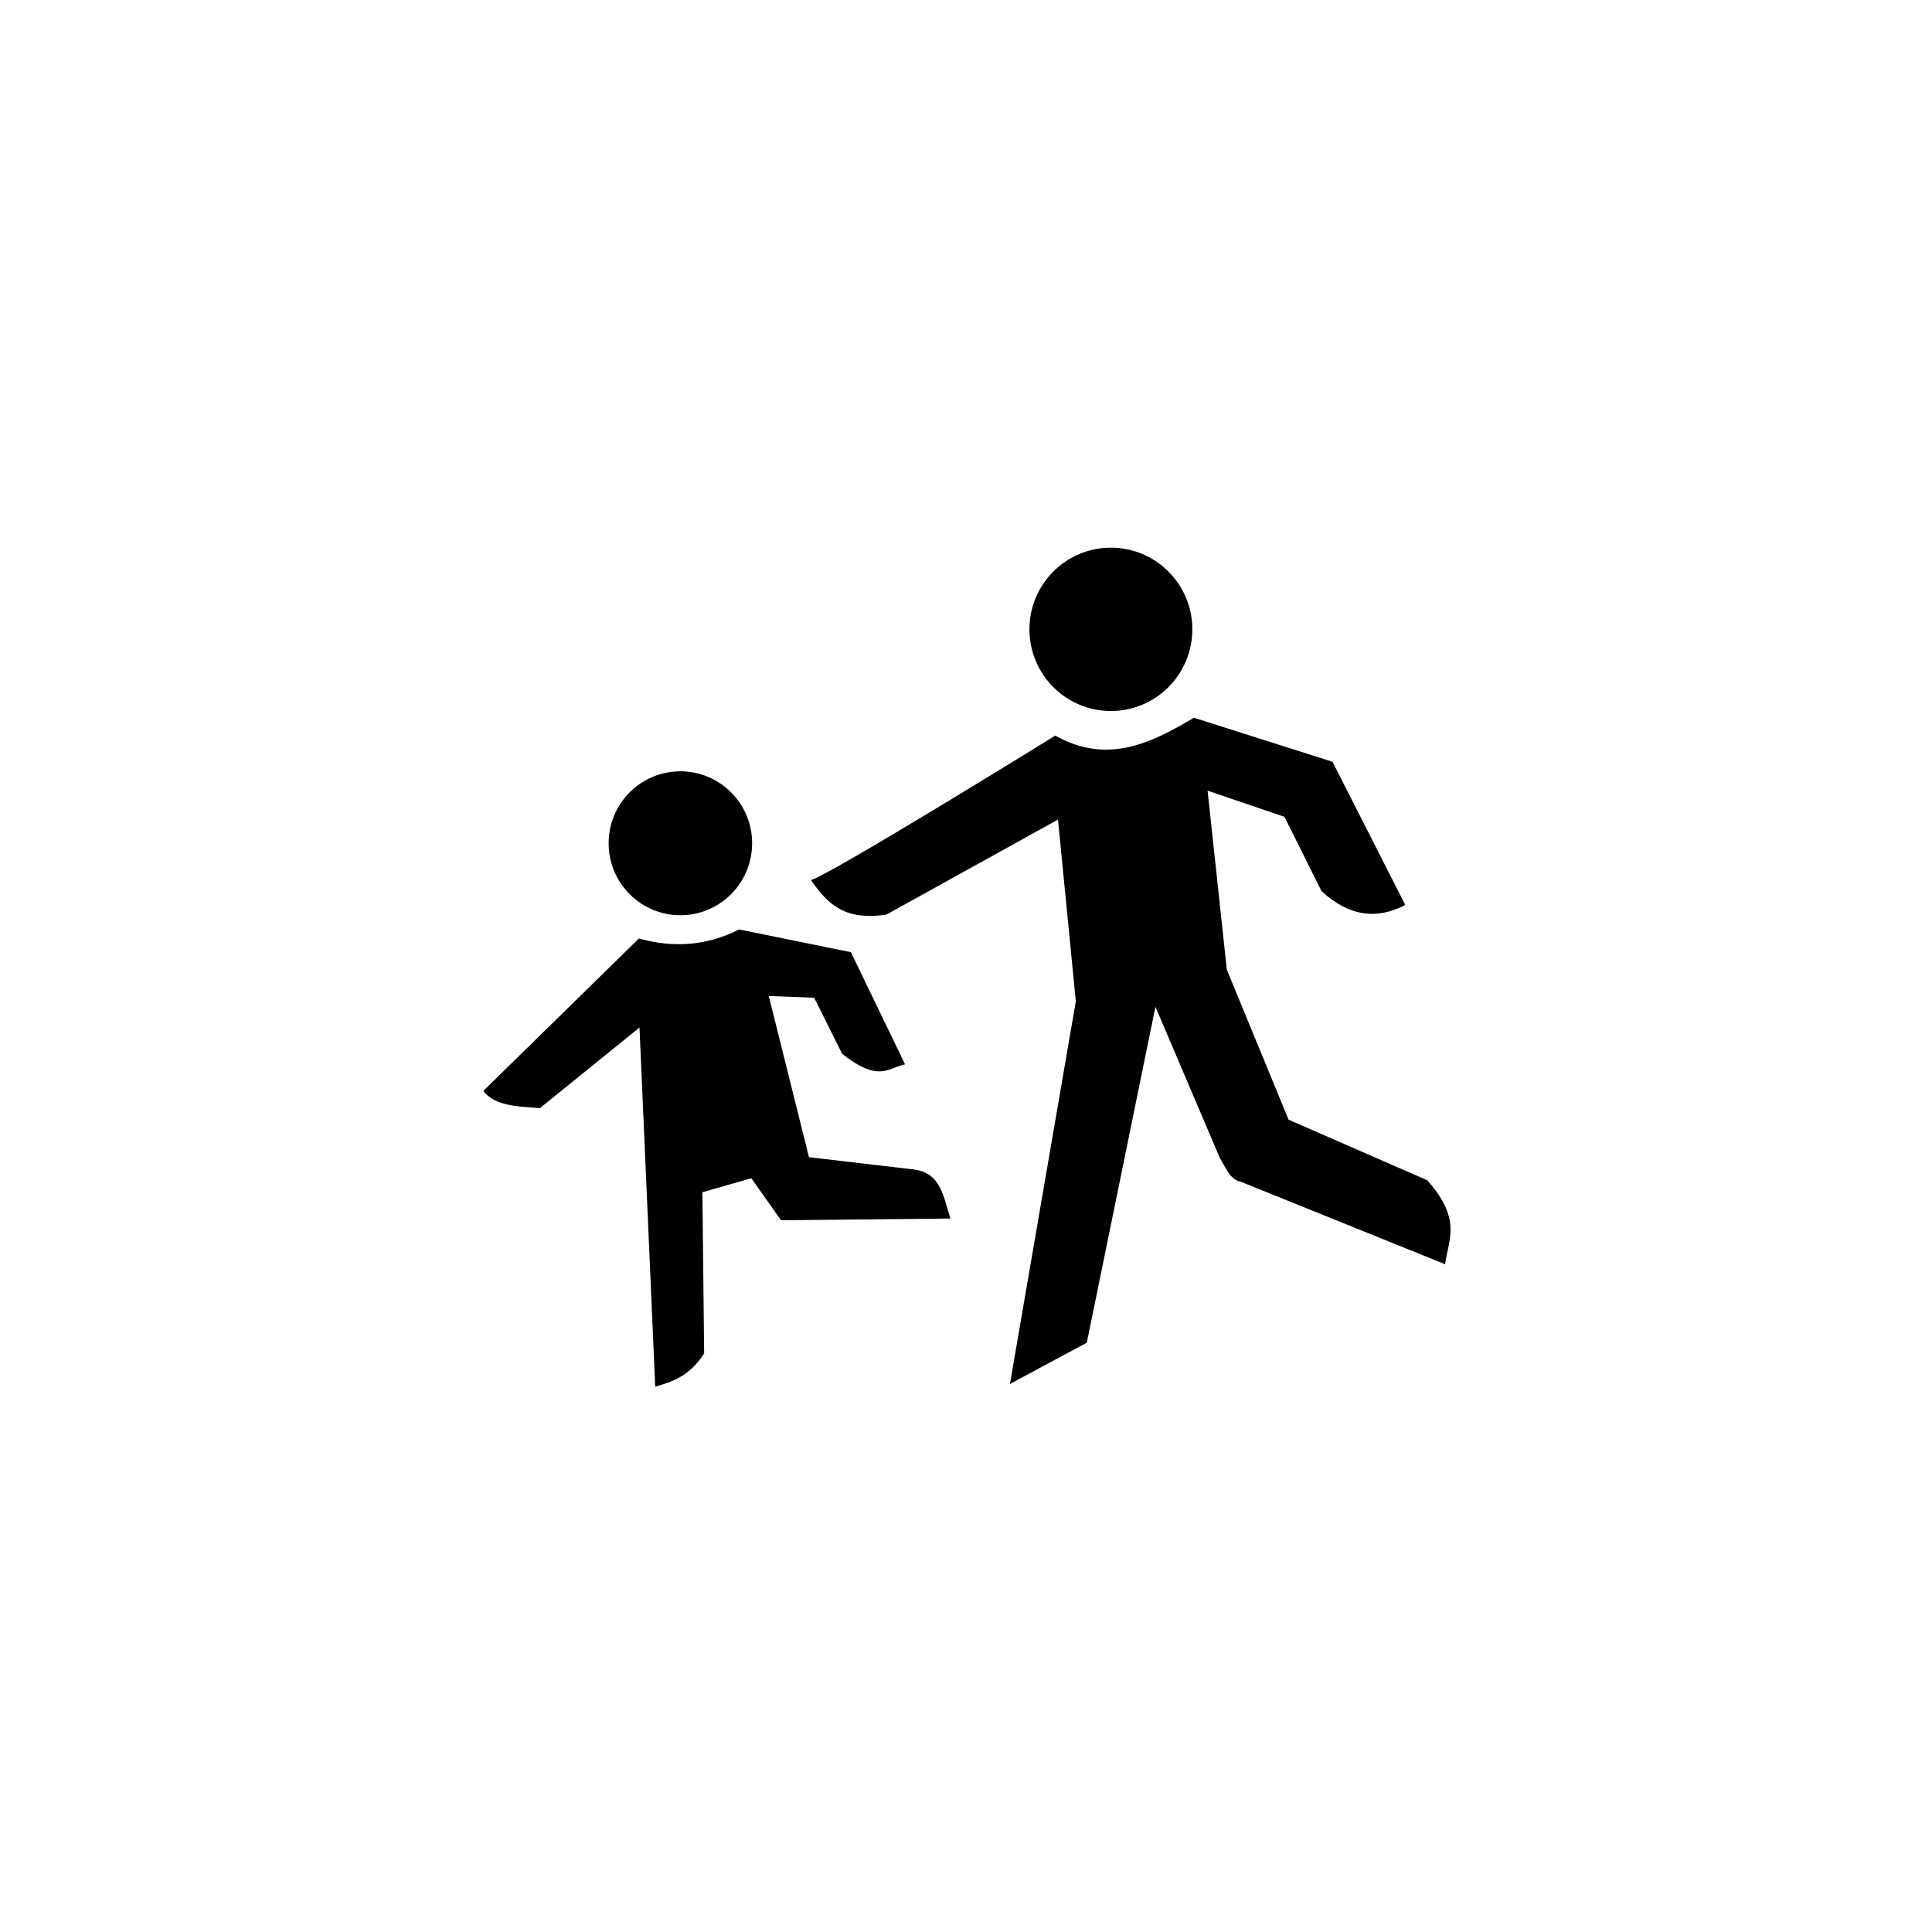 <?xml version="1.0" encoding="UTF-8" standalone="no"?>
<svg width="512px" height="512px" viewBox="0 0 512 512" version="1.1" xmlns="http://www.w3.org/2000/svg" xmlns:xlink="http://www.w3.org/1999/xlink" xmlns:sketch="http://www.bohemiancoding.com/sketch/ns">
    <!-- Generator: Sketch 3.2.2 (9983) - http://www.bohemiancoding.com/sketch -->
    <title>children</title>
    <desc>Created with Sketch.</desc>
    <defs></defs>
    <g id="symbols" stroke="none" stroke-width="1" fill="none" fill-rule="evenodd" sketch:type="MSPage">
        <g id="children" sketch:type="MSArtboardGroup" fill="#000000">
            <g id="Group" sketch:type="MSLayerGroup" transform="translate(128, 145)">
                <path d="M187.979,21.784 C187.979,33.739 178.315,43.43 166.395,43.43 C154.474,43.43 144.811,33.739 144.811,21.784 C144.811,9.829 154.474,0.137 166.395,0.137 C178.315,0.137 187.979,9.829 187.979,21.784 L187.979,21.784 Z" id="path5681" sketch:type="MSShapeGroup"></path>
                <path d="M45.641,222.496 L41.474,127.309 L15.084,148.668 C9.315,148.209 3.216,148.204 0.089,144.102 L41.32,103.706 C50.681,106.334 59.533,105.557 67.865,101.307 L97.496,107.343 L111.849,137.06 C107.406,137.905 105.044,142.064 95.181,134.274 L87.773,119.416 L75.736,118.951 L86.384,161.669 L114.164,164.919 C121.555,165.825 122.015,172.456 123.886,177.921 L78.977,178.385 L71.106,167.241 L58.142,170.956 L58.605,213.674 C54.726,219.722 50.191,221.157 45.641,222.496 L45.641,222.496 Z" id="path5675" sketch:type="MSShapeGroup"></path>
                <path d="M86.9,88.25 C92.721,86.426 151.649,49.945 151.649,49.945 C165.405,57.662 176.991,52.01 188.389,45.203 L225.128,56.877 L244.407,94.817 C236.843,98.827 229.44,97.81 222.218,91.169 L212.397,71.469 L192.026,64.538 L197.119,111.963 L213.488,151.727 L250.228,167.779 C259.36,178.071 255.943,183.198 254.956,190.032 L200.756,168.144 C197.917,167.612 196.871,164.382 195.3,161.942 L178.204,121.813 L160.016,210.826 L139.645,221.77 L157.106,120.354 L152.377,72.199 L106.907,97.371 C95.168,99.194 90.928,93.824 86.9,88.25 L86.9,88.25 Z" id="path5677" sketch:type="MSShapeGroup"></path>
                <path d="M71.322,78.477 C71.322,89.008 62.809,97.546 52.308,97.546 C41.806,97.546 33.293,89.008 33.293,78.477 C33.293,67.945 41.806,59.407 52.308,59.407 C62.809,59.407 71.322,67.945 71.322,78.477 L71.322,78.477 Z" id="path5679" sketch:type="MSShapeGroup"></path>
            </g>
        </g>
    </g>
</svg>